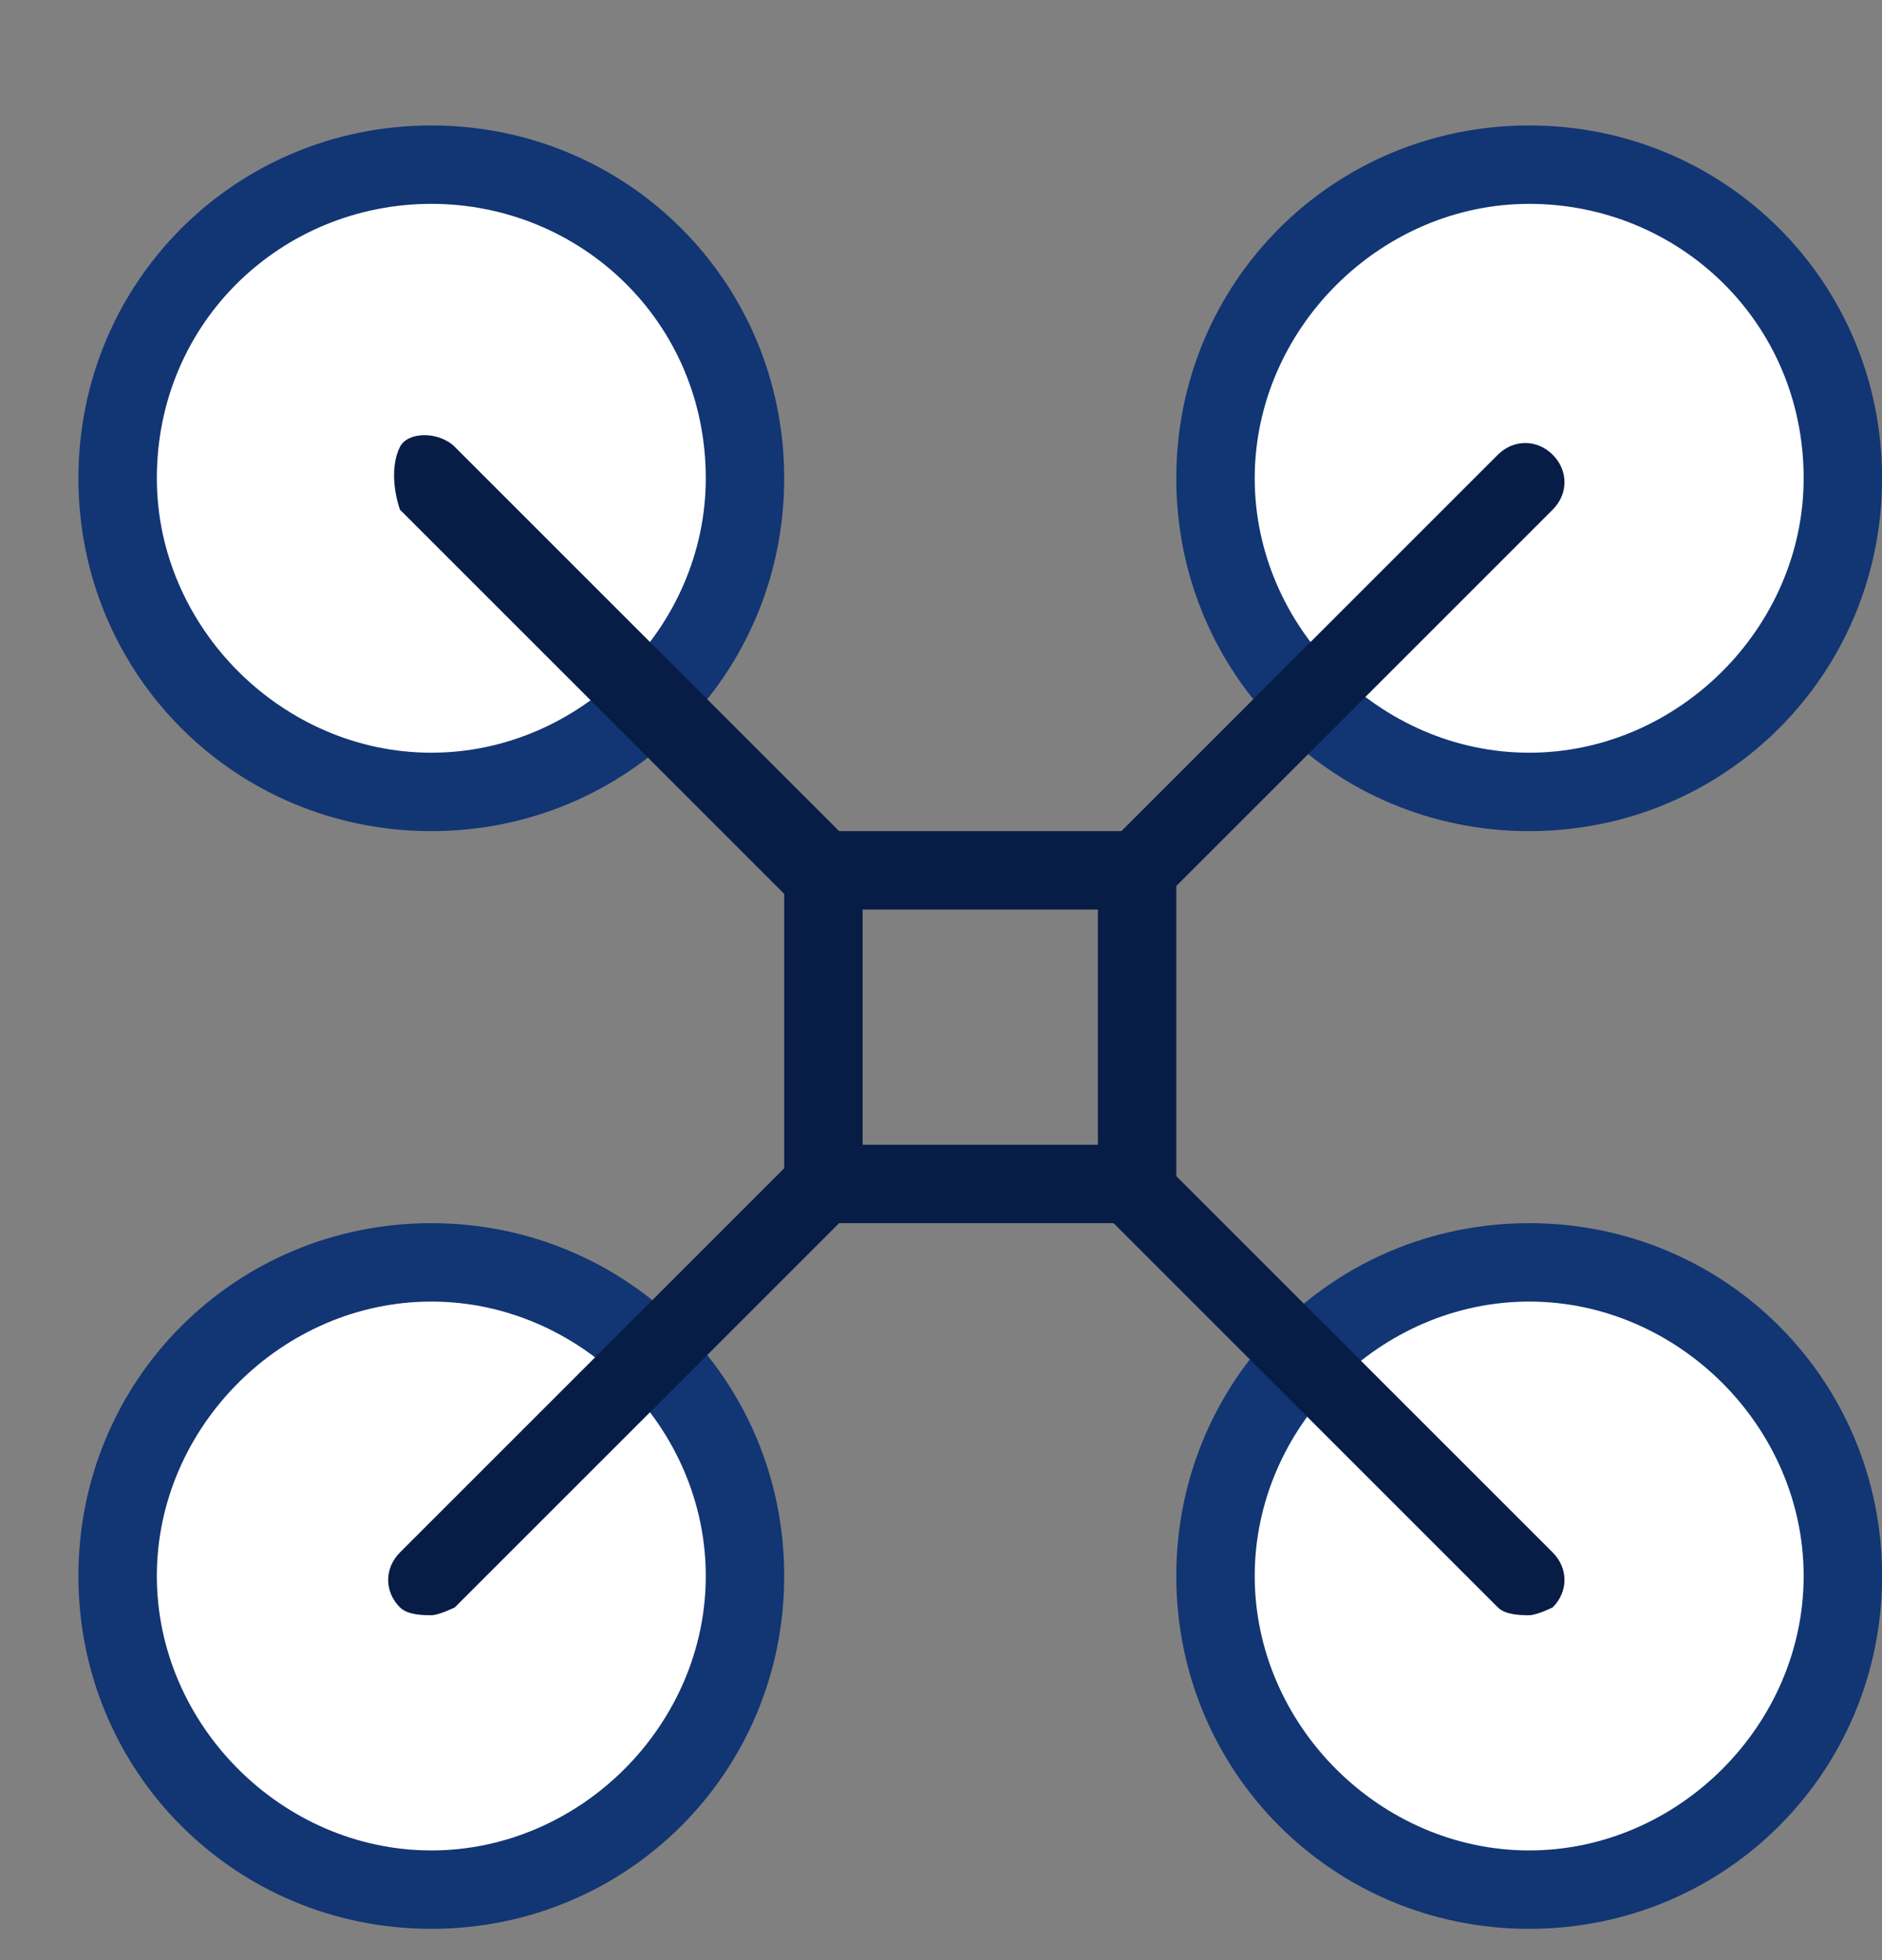 <!-- Generated by IcoMoon.io -->
<svg version="1.1" xmlns="http://www.w3.org/2000/svg" width="983" height="1024" viewBox="0 0 983 1024">
<rect x="0" y="0" width="983" height="1024" fill="#808080" stroke="none"/>
<title></title>
<g id="icomoon-ignore">
</g>
<path fill="#fff" d="M225.28 413.696c90.112 0 163.84-73.728 163.84-163.84s-73.728-163.84-163.84-163.84-163.84 73.728-163.84 163.84 73.728 163.84 163.84 163.84z"></path>
<path fill="#123573" d="M225.28 434.176c-102.4 0-184.32-81.92-184.32-184.32s81.92-184.32 184.32-184.32 184.32 81.92 184.32 184.32-81.92 184.32-184.32 184.32zM225.28 106.496c-77.824 0-143.36 61.44-143.36 143.36 0 77.824 65.536 143.36 143.36 143.36s143.36-65.536 143.36-143.36c0-81.92-65.536-143.36-143.36-143.36z"></path>
<path fill="#fff" d="M225.28 987.136c90.112 0 163.84-73.728 163.84-163.84s-73.728-163.84-163.84-163.84-163.84 73.728-163.84 163.84 73.728 163.84 163.84 163.84z"></path>
<path fill="#123573" d="M225.28 1007.616c-102.4 0-184.32-81.92-184.32-184.32s81.92-184.32 184.32-184.32 184.32 81.92 184.32 184.32-81.92 184.32-184.32 184.32zM225.28 679.936c-77.824 0-143.36 65.536-143.36 143.36s65.536 143.36 143.36 143.36 143.36-65.536 143.36-143.36-65.536-143.36-143.36-143.36z"></path>
<path fill="#fff" d="M798.72 413.696c90.112 0 163.84-73.728 163.84-163.84s-73.728-163.84-163.84-163.84-163.84 73.728-163.84 163.84 73.728 163.84 163.84 163.84z"></path>
<path fill="#123573" d="M798.72 434.176c-102.4 0-184.32-81.92-184.32-184.32s81.92-184.32 184.32-184.32 184.32 81.92 184.32 184.32-81.92 184.32-184.32 184.32zM798.72 106.496c-77.824 0-143.36 65.536-143.36 143.36s65.536 143.36 143.36 143.36 143.36-65.536 143.36-143.36c0-81.92-65.536-143.36-143.36-143.36z"></path>
<path fill="#fff" d="M798.72 987.136c90.112 0 163.84-73.728 163.84-163.84s-73.728-163.84-163.84-163.84-163.84 73.728-163.84 163.84 73.728 163.84 163.84 163.84z"></path>
<path fill="#123573" d="M798.72 1007.616c-102.4 0-184.32-81.92-184.32-184.32s81.92-184.32 184.32-184.32 184.32 81.92 184.32 184.32-81.92 184.32-184.32 184.32zM798.72 679.936c-77.824 0-143.36 65.536-143.36 143.36s65.536 143.36 143.36 143.36 143.36-65.536 143.36-143.36-65.536-143.36-143.36-143.36z"></path>
<path fill="#071d46" d="M593.92 638.976h-163.84c-12.288 0-20.48-8.192-20.48-20.48v-163.84c0-12.288 8.192-20.48 20.48-20.48h163.84c12.288 0 20.48 8.192 20.48 20.48v163.84c0 8.192-8.192 20.48-20.48 20.48zM450.56 598.016h122.88v-122.88h-122.88v122.88z"></path>
<path fill="#071d46" d="M430.080 475.136c-4.096 0-12.288 0-16.384-4.096l-204.8-204.8c-4.096-12.288-4.096-24.576 0-32.768s20.48-8.192 28.672 0l204.8 204.8c8.192 8.192 8.192 20.48 0 28.672 0 4.096-8.192 8.192-12.288 8.192z"></path>
<path fill="#071d46" d="M225.28 843.776c-4.096 0-12.288 0-16.384-4.096-8.192-8.192-8.192-20.48 0-28.672l204.8-204.8c8.192-8.192 20.48-8.192 28.672 0s8.192 20.48 0 28.672l-204.8 204.8c0 0-8.192 4.096-12.288 4.096z"></path>
<path fill="#071d46" d="M798.72 843.776c-4.096 0-12.288 0-16.384-4.096l-204.8-204.8c-8.192-8.192-8.192-20.48 0-28.672s20.48-8.192 28.672 0l204.8 204.8c8.192 8.192 8.192 20.48 0 28.672 0 0-8.192 4.096-12.288 4.096z"></path>
<path fill="#071d46" d="M593.92 475.136c-4.096 0-12.288 0-16.384-4.096-8.192-8.192-8.192-20.48 0-28.672l204.8-204.8c8.192-8.192 20.48-8.192 28.672 0s8.192 20.48 0 28.672l-204.8 204.8c0 0-8.192 4.096-12.288 4.096z"></path>
</svg>
